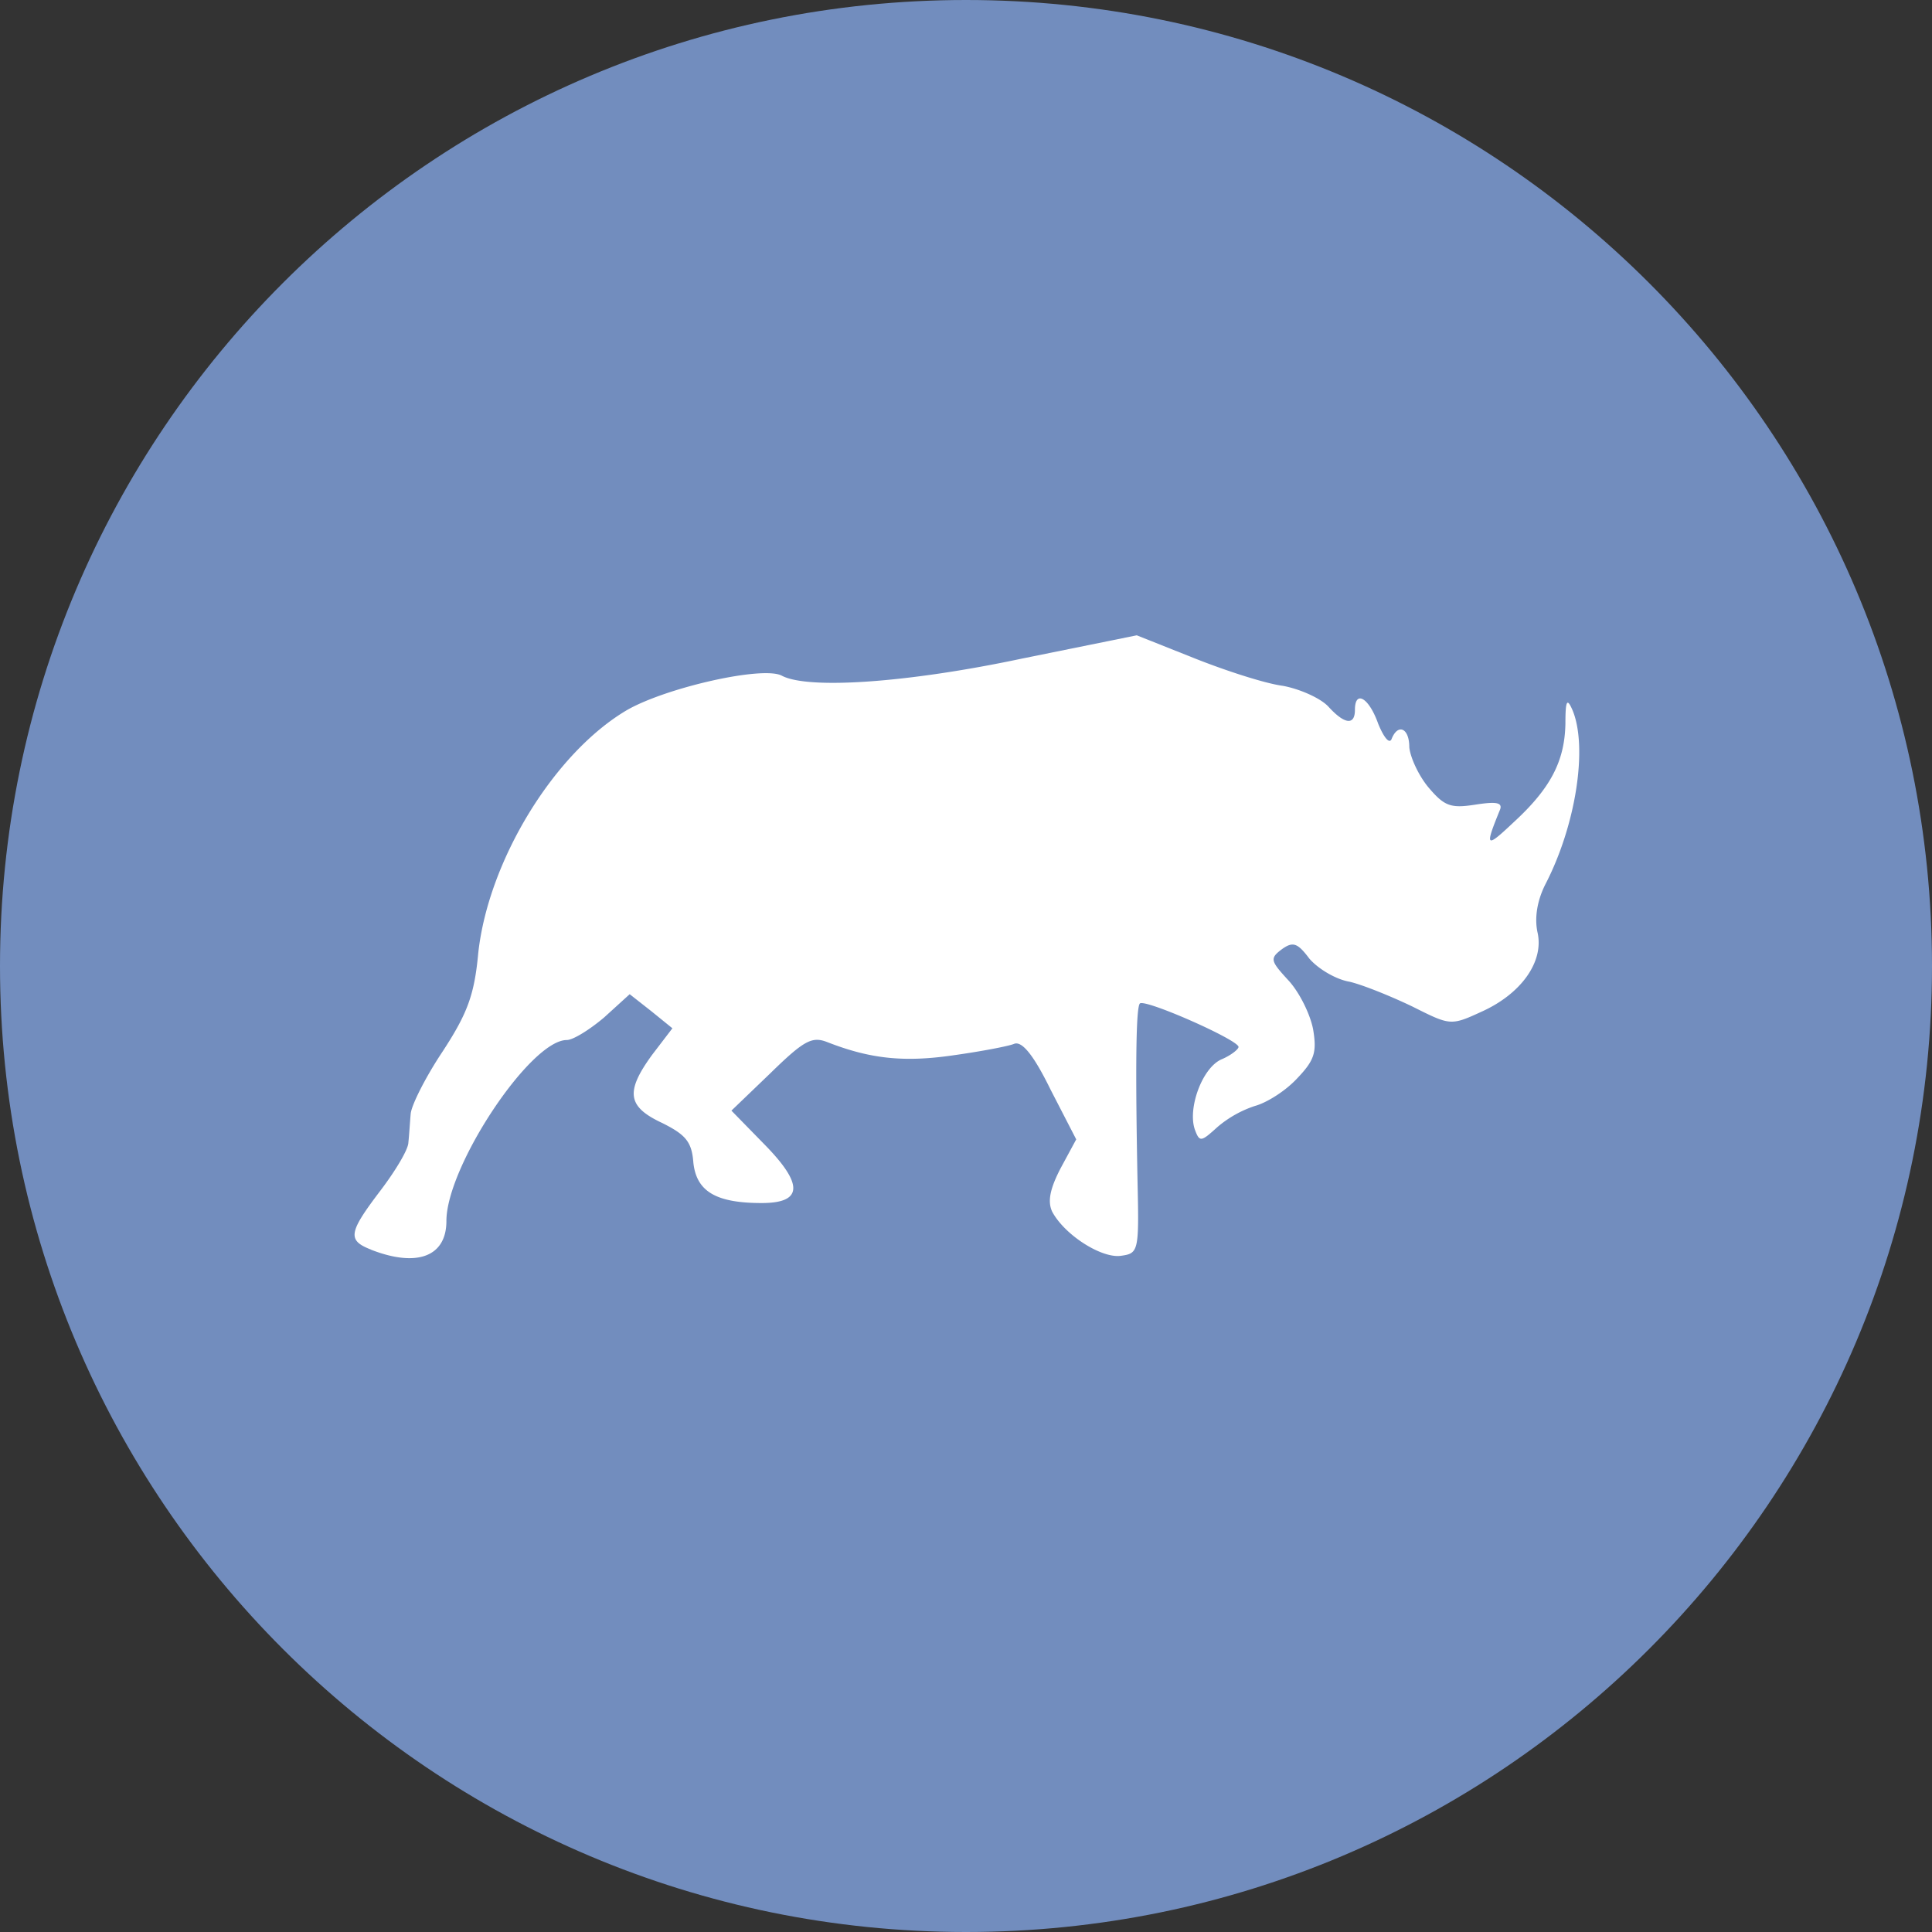 <svg xmlns="http://www.w3.org/2000/svg" width="1024" height="1024" fill="none">
   <rect width="100%" height="100%" fill="#333333" stroke="none"/>
   <g clip-path="url(#a)">
      <path fill="#728DBE" d="M512 1024c282.77 0 512-229.23 512-512S794.77 0 512 0 0 229.23 0 512s229.23 512 512 512Z"/>
      <path fill="#fff" d="M196.69 662.33c-12.76-4.94-11.94-9.06 4.94-31.28 7.82-10.29 14.82-21.82 14.82-25.52.41-3.7.82-10.7 1.23-15.23.41-4.53 7.82-19.35 16.88-32.93 13.17-20.17 16.88-30 18.93-52.28 5.35-49 40.34-106.2 79-128.84 21-11.94 72-23.46 81.91-18.11 14 7.41 67.09 3.7 127.19-9.06l60.92-12.35 30 11.94c16.46 6.59 37.87 13.58 47.34 14.82 9.06 1.65 20.17 6.59 24.29 11.11 8.64 9.47 14 9.88 14 1.65 0-10.7 7.41-6.59 12.35 7.41 2.88 7 5.76 10.7 7 8.23 3.29-8.64 9.47-6.17 9.47 4.12.41 4.94 4.53 14.41 9.88 21 8.64 10.29 11.94 11.53 25.11 9.47 10.7-1.65 14.41-1.24 13.17 2.47-8.23 20.17-7.82 21 7 7 19.76-18.11 27.17-32.52 27.58-52.28 0-12.35.82-14 3.7-7.41 8.23 19.35 2.06 60.92-14.41 92.62-4.12 8.23-5.76 17.29-4.12 25.11 3.7 15.64-8.64 32.93-30 42.4-16.05 7.41-16.46 7-36.22-2.88-11.11-5.35-26.34-11.53-33.34-13.17-7.41-1.24-16.88-7-21.4-12.35-6.17-8.23-8.64-9.06-14.41-4.94-6.59 4.94-6.17 6.17 3.29 16.46 5.76 6.17 11.53 17.7 13.17 25.93 2.06 12.35.82 16.46-8.64 26.34-6.17 6.59-16.05 12.76-22.23 14.41a59.278 59.278 0 0 0-19.76 11.11c-8.64 7.82-9.47 8.23-11.94 1.65-4.12-11.11 3.7-32.93 14-37.46 4.94-2.06 9.06-5.35 9.06-6.59 0-3.7-49.39-25.52-52.28-23.05-2.06 2.06-2.47 32.52-1.23 95.5.82 36.22.41 37-9.06 38.28-10.29 1.24-29.64-11.11-36.22-23.46-2.47-5.35-1.24-11.94 4.53-23.05l8.23-15.23-13.58-26.34c-9.06-18.52-15.23-25.93-19.34-24.29-2.88 1.24-18.11 4.12-32.93 6.17-25.93 3.7-43.63 1.65-65.86-7-8.23-3.29-12.35-1.23-30.46 16.46l-20.58 19.76 17.7 18.11c20.58 21 20.17 30.87-1.65 30.87-24.29 0-34.58-6.17-36.22-21.4-.82-11.11-4.12-14.82-16.46-21-18.52-8.64-19.76-16.46-5.35-36.22l10.7-14-11.11-9.01-11.53-9.06-13.58 12.35c-7.82 6.59-16.46 11.94-19.76 11.94-19.35 0-63.8 67.09-63.8 95.91 0 18.93-15.64 24.7-39.93 15.23l.01-.04Z"/>
   </g>
   <defs>
      <clipPath id="a">
         <path fill="#fff" d="M0 0h1024v1024H0z"/>
      </clipPath>
   </defs>
</svg>
